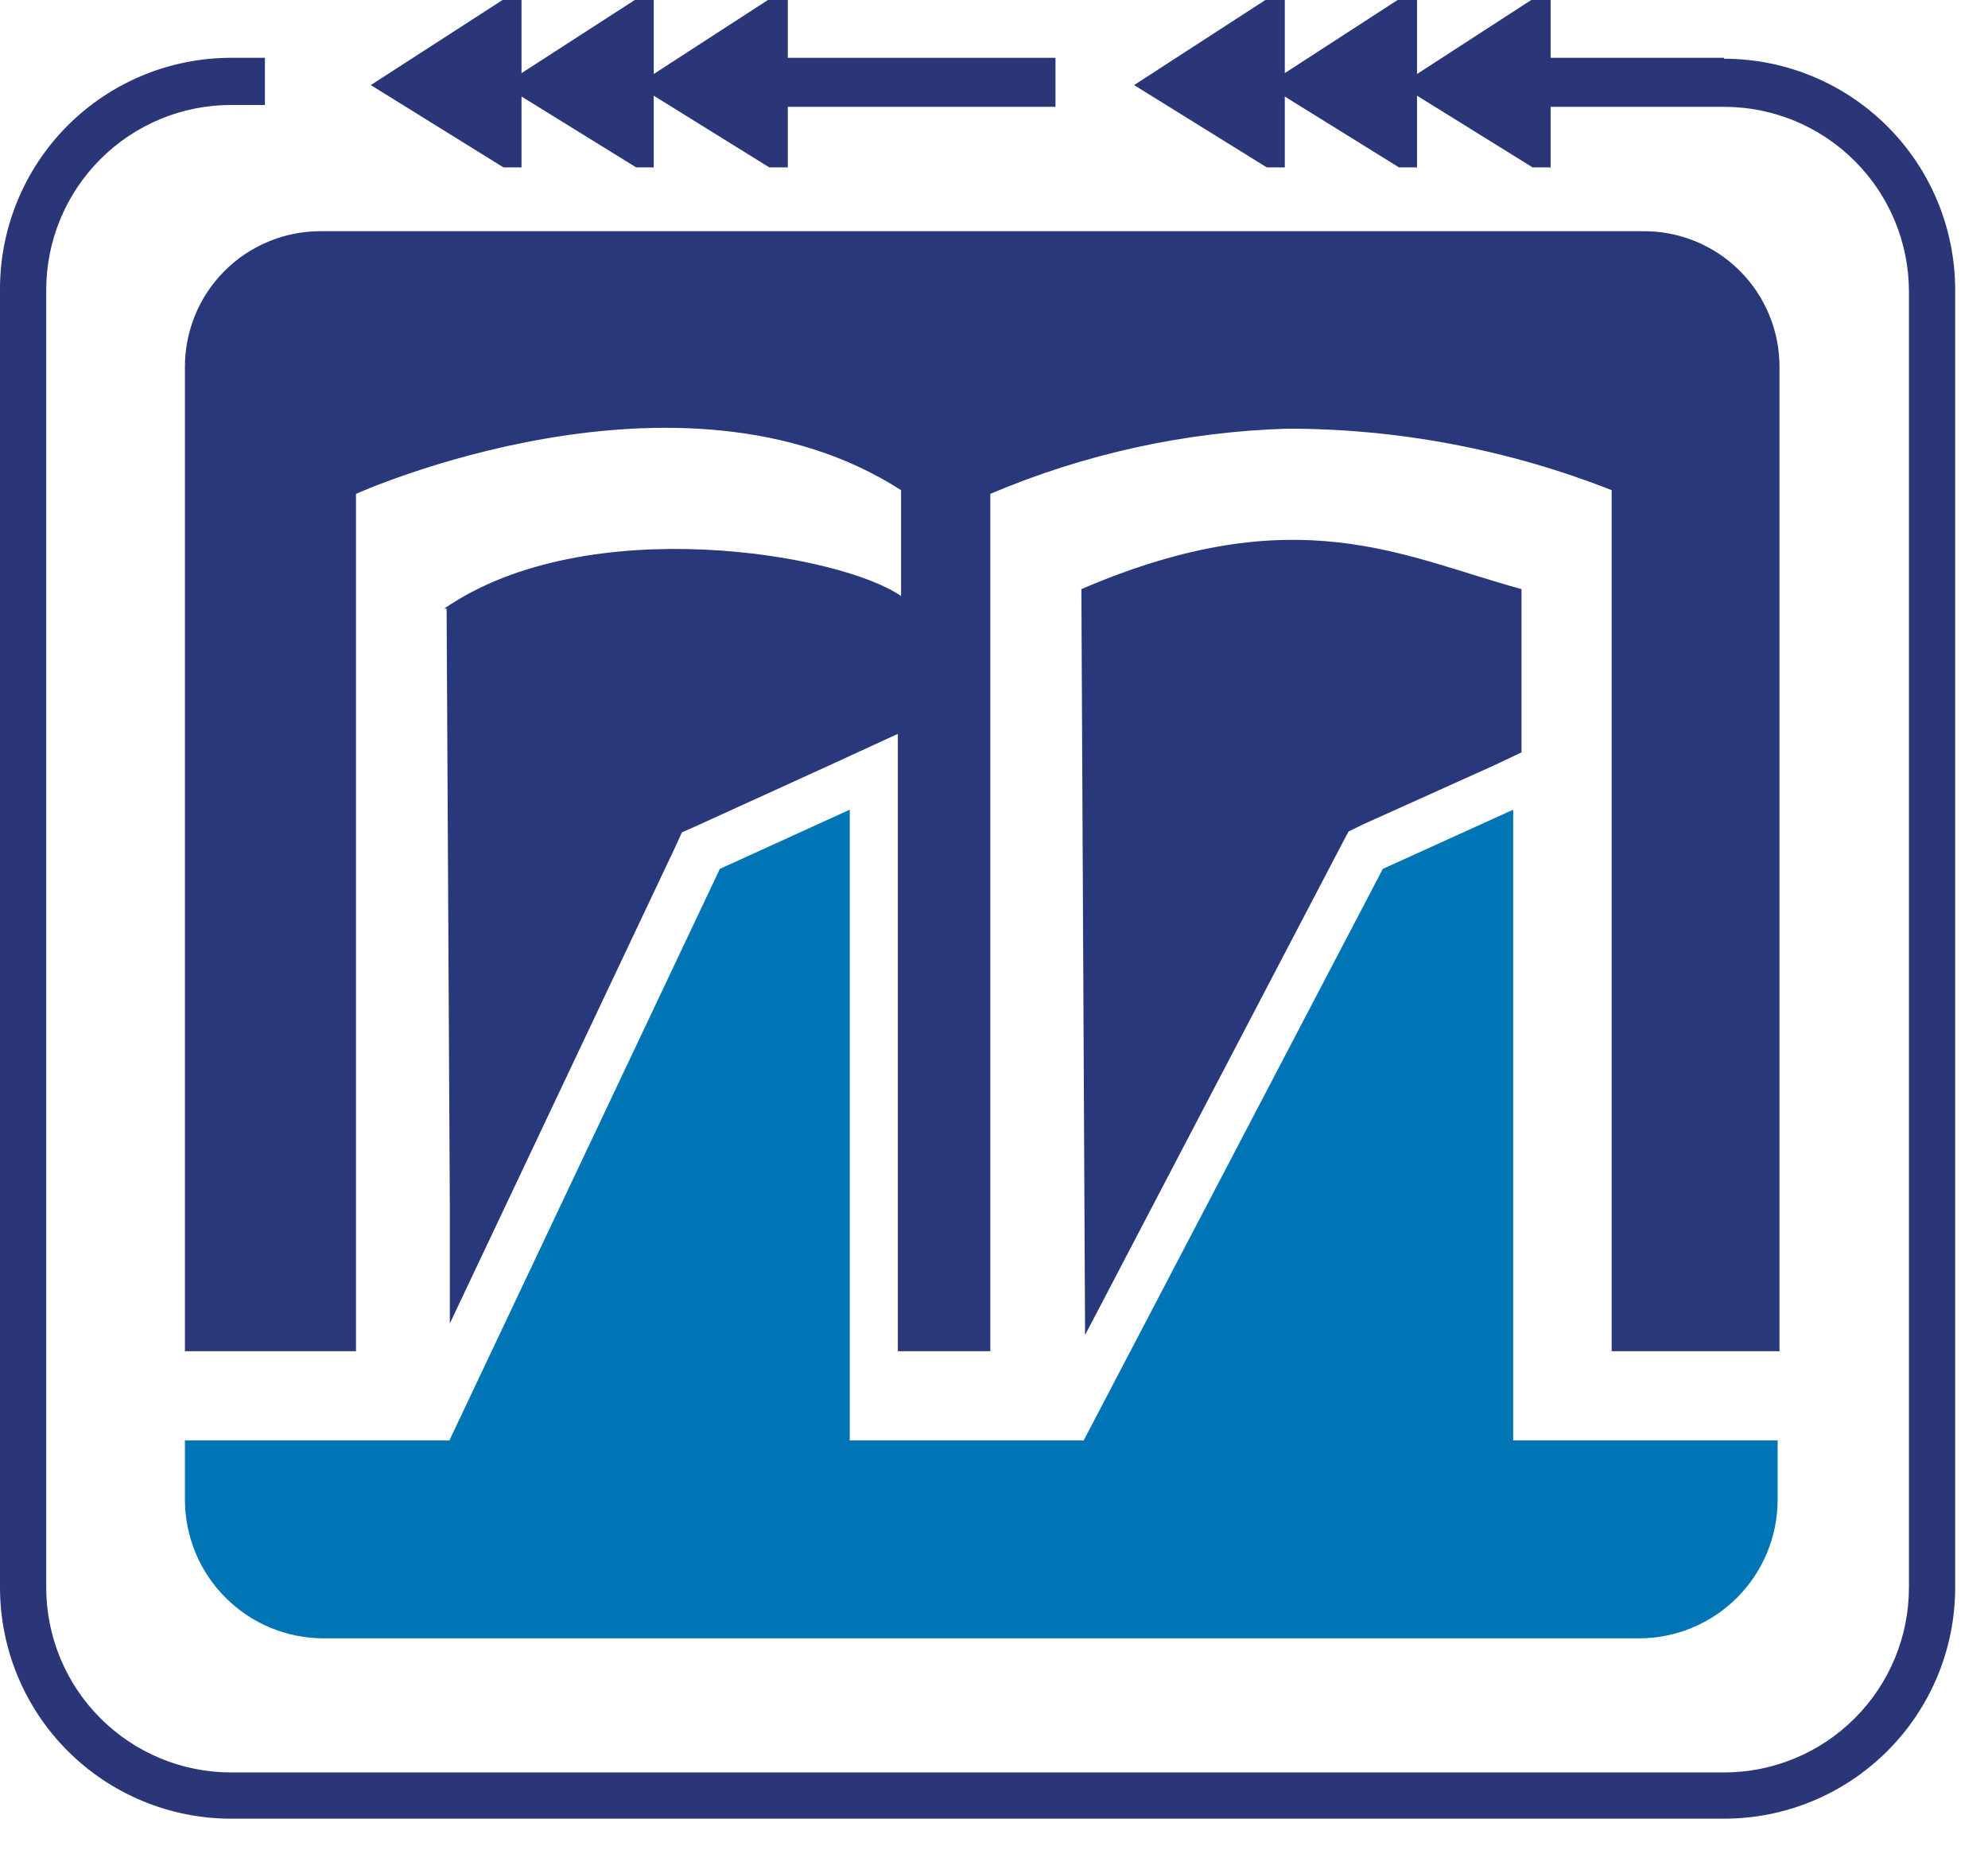 <svg width="43" height="40" viewBox="0 0 43 40" fill="none" xmlns="http://www.w3.org/2000/svg">
<path d="M22.55 1.28H16.13V2.28H22.55V1.28Z" fill="#2A3678"/>
<path d="M11.28 3.62V0H10.87L8.02 1.84L10.89 3.62H11.28Z" fill="#2A3678"/>
<path d="M14.14 3.62V0H13.73L10.88 1.84L13.76 3.62H14.14Z" fill="#2A3678"/>
<path d="M17.04 3.62V0H16.61L13.77 1.84L16.64 3.62H17.04Z" fill="#2A3678"/>
<path d="M27.79 3.62V0H27.37L24.53 1.84L27.4 3.62H27.79Z" fill="#2A3678"/>
<path d="M30.65 3.62V0H30.23L27.39 1.84L30.26 3.62H30.65Z" fill="#2A3678"/>
<path d="M33.54 3.62V0H33.12L30.28 1.84L33.15 3.62H33.54Z" fill="#2A3678"/>
<path d="M29 18.3L29.17 17.98L29.5 17.82L32.32 16.55L32.91 16.27V12.74C30.34 12.04 28.04 10.74 23.39 12.74L23.47 28.87L29 18.3Z" fill="#29377B"/>
<path d="M35.5 5H6.92C6.535 5.001 6.154 5.078 5.8 5.227C5.445 5.375 5.122 5.592 4.851 5.865C4.58 6.138 4.365 6.462 4.219 6.818C4.073 7.174 3.999 7.555 4 7.94V29.22H7.7V10.68C7.7 10.68 14.7 7.52 19.49 10.6V12.89C18.19 11.98 12.7 11.03 9.61 13.16H9.66L9.73 26.16V27.16V28.62L14.59 18.35L14.75 18L15.11 17.84L17.92 16.56L19.42 15.87V29.22H21.42V10.68C23.46 9.814 25.644 9.335 27.86 9.27C30.256 9.272 32.63 9.723 34.86 10.6V29.22H38.49V7.94C38.491 7.549 38.415 7.162 38.264 6.801C38.114 6.441 37.893 6.114 37.614 5.84C37.336 5.566 37.005 5.351 36.642 5.206C36.279 5.062 35.891 4.992 35.5 5Z" fill="#29377B"/>
<path d="M32.73 31.15V17.51L29.91 18.79L23.44 31.15H18.38V17.51L15.57 18.79L9.72 31.15H4V32.43C4 33.226 4.316 33.989 4.879 34.551C5.441 35.114 6.204 35.43 7 35.43H35.45C36.246 35.43 37.009 35.114 37.571 34.551C38.134 33.989 38.45 33.226 38.45 32.43V31.15H32.73Z" fill="#0075B6"/>
<path d="M37.29 1.25H32.61V2.31H37.29C38.351 2.31 39.368 2.731 40.118 3.482C40.869 4.232 41.29 5.249 41.29 6.31V34.33C41.29 35.391 40.869 36.408 40.118 37.158C39.368 37.909 38.351 38.33 37.29 38.33H5C3.939 38.33 2.922 37.909 2.172 37.158C1.421 36.408 1 35.391 1 34.33V6.27C1 5.209 1.421 4.192 2.172 3.442C2.922 2.691 3.939 2.27 5 2.27H5.73V1.25H5C3.674 1.25 2.402 1.777 1.464 2.714C0.527 3.652 0 4.924 0 6.25L0 34.33C0 35.656 0.527 36.928 1.464 37.865C2.402 38.803 3.674 39.33 5 39.33H37.29C38.616 39.33 39.888 38.803 40.825 37.865C41.763 36.928 42.29 35.656 42.29 34.33V6.27C42.29 4.944 41.763 3.672 40.825 2.734C39.888 1.797 38.616 1.27 37.29 1.27" fill="#2A3678"/>
<path d="M22.83 1.25H15.9V2.31H22.83V1.25Z" fill="#2A3678"/>
</svg>
